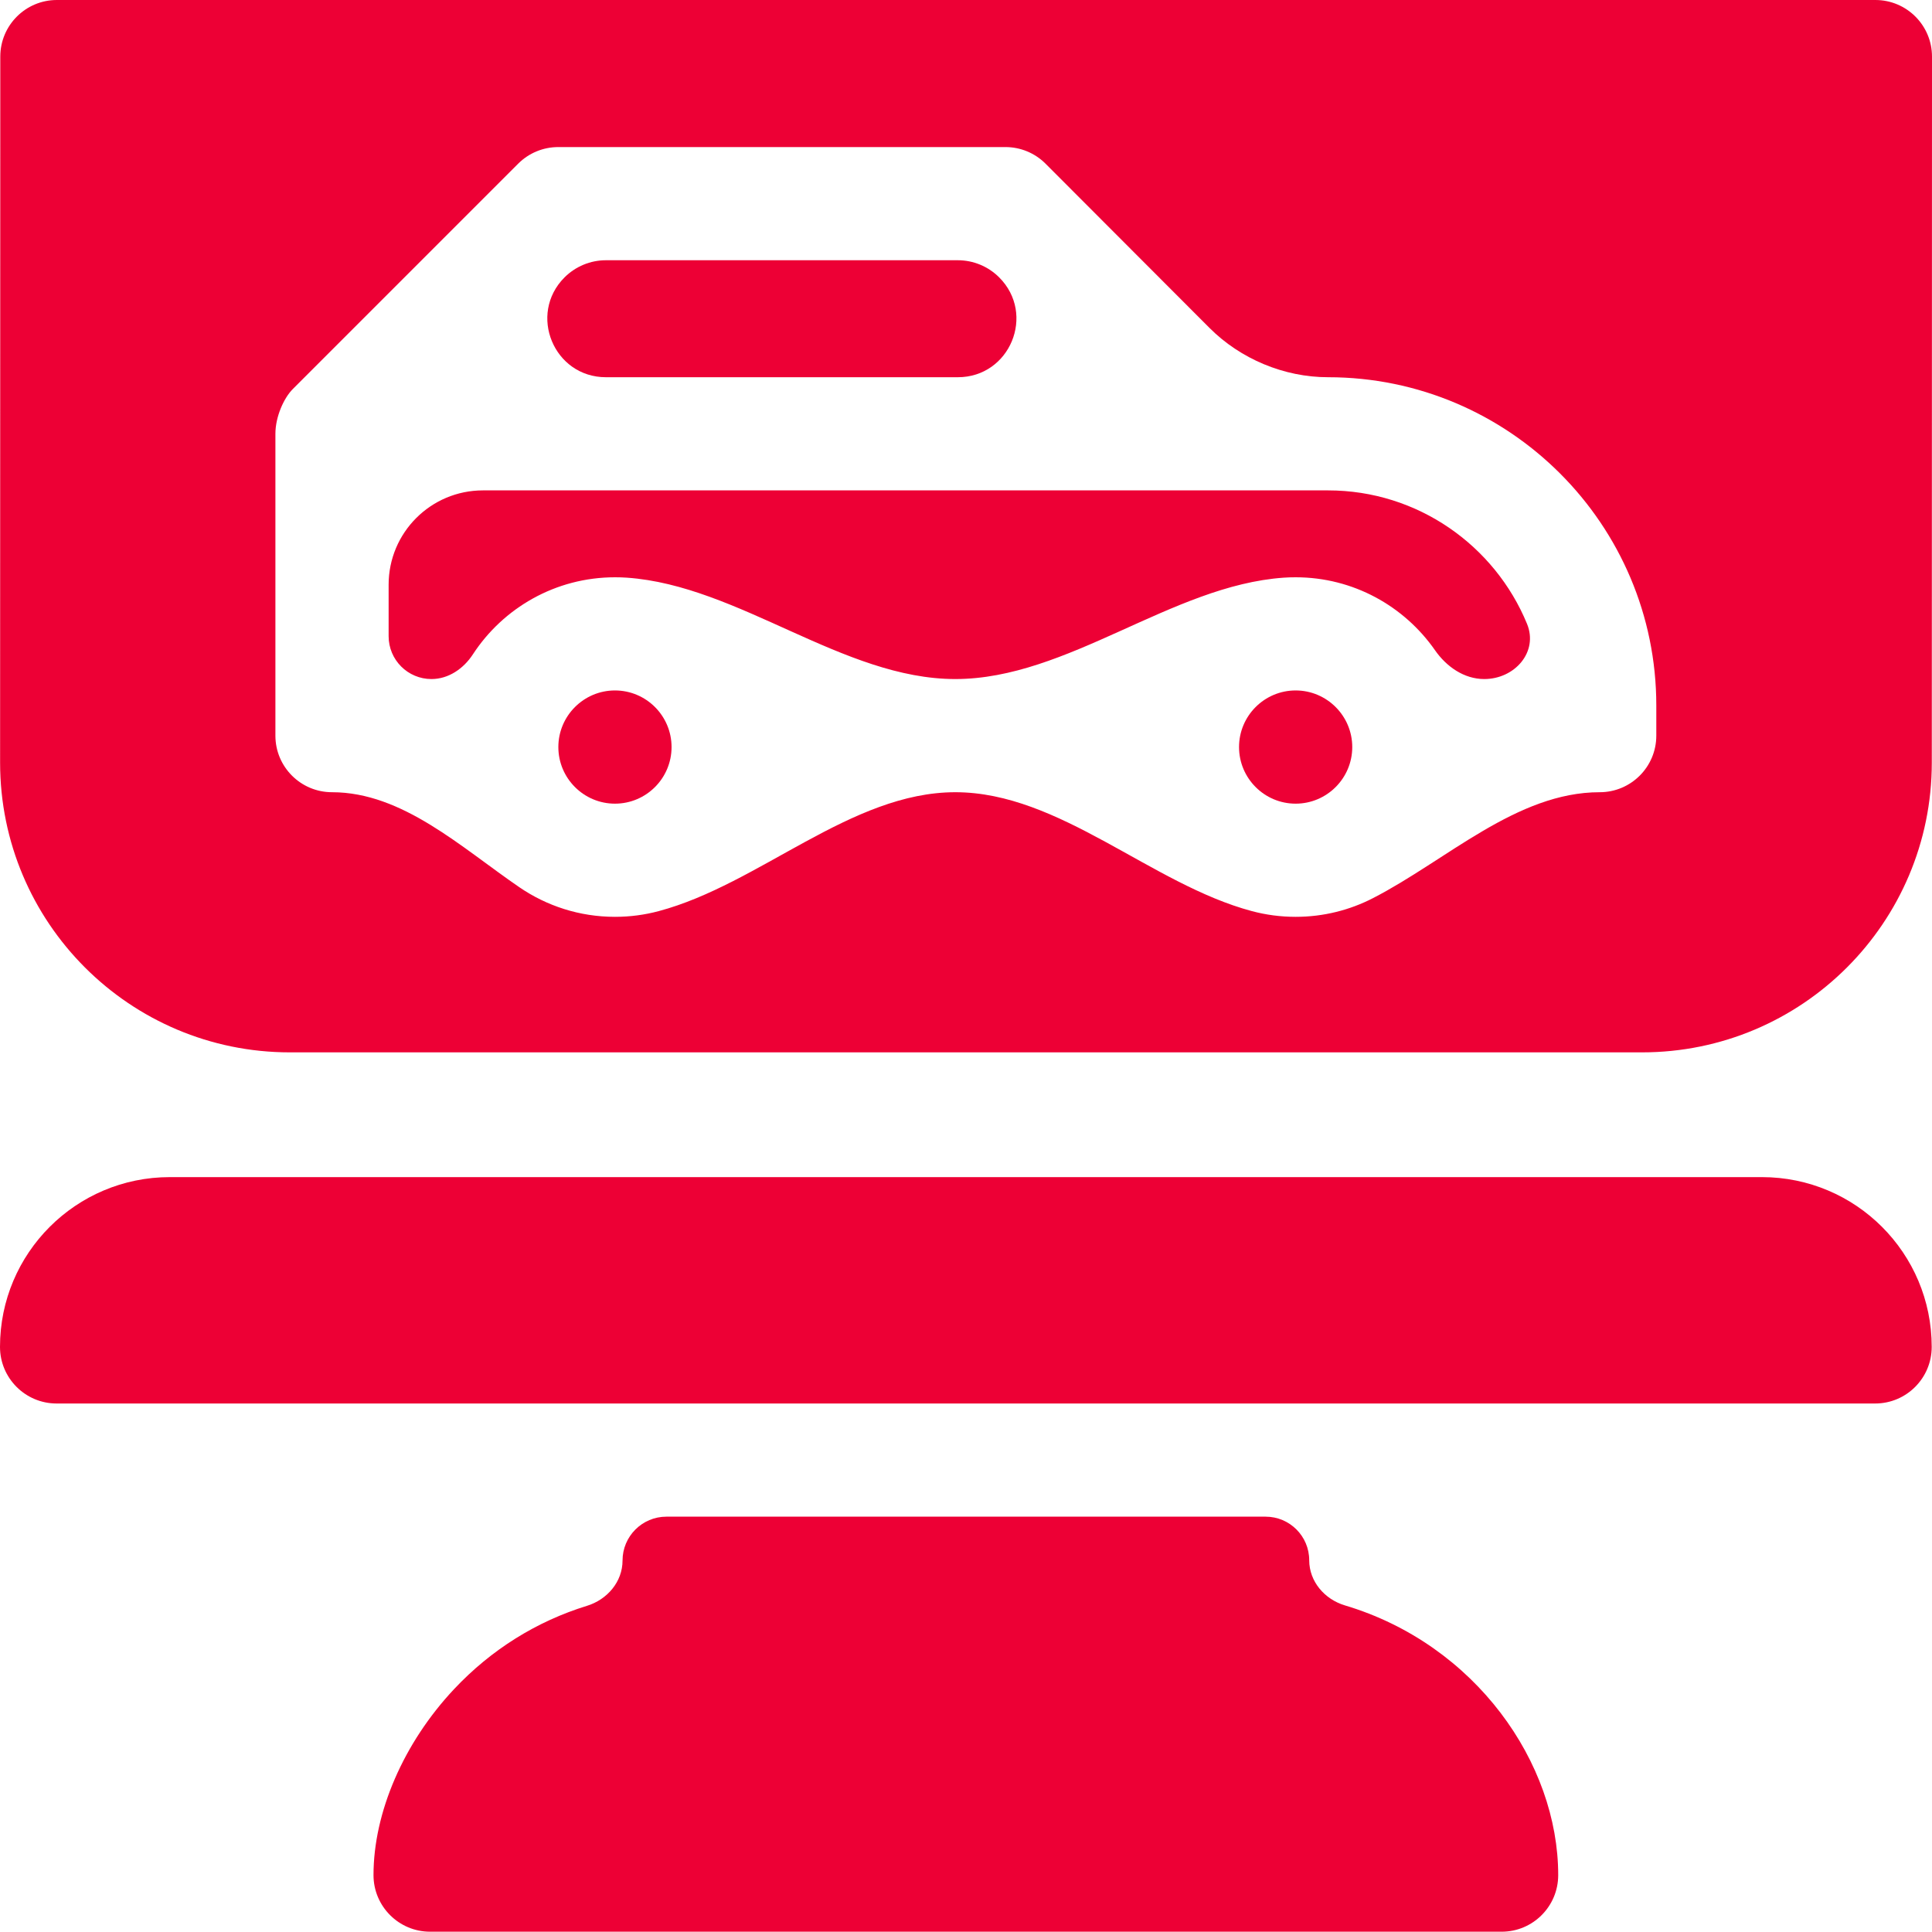 <svg width="40" height="40" viewBox="0 0 40 40" fill="none" xmlns="http://www.w3.org/2000/svg">
<path d="M0 27.886C0 28.533 0.525 29.058 1.172 29.058H14.06C14.06 29.058 14.06 29.058 14.06 29.058H25.935C25.934 29.058 25.934 29.058 25.934 29.058H38.823C39.47 29.058 39.994 28.533 39.994 27.886C39.994 25.945 38.421 24.371 36.479 24.371H3.515C1.574 24.371 0 25.945 0 27.886Z" fill="#ED0035"/>
<path d="M12.732 14.295C12.086 14.295 11.56 14.821 11.56 15.467C11.56 16.113 12.086 16.639 12.732 16.639C13.379 16.639 13.904 16.113 13.904 15.467C13.904 14.821 13.379 14.295 12.732 14.295Z" fill="#ED0035"/>
<path d="M26.825 14.295C26.178 14.295 25.653 14.821 25.653 15.467C25.653 16.113 26.178 16.639 26.825 16.639C27.471 16.639 27.997 16.113 27.997 15.467C27.997 14.821 27.471 14.295 26.825 14.295Z" fill="#ED0035"/>
<path d="M20.687 5.743C20.46 5.516 20.152 5.388 19.831 5.388H12.545C12.223 5.388 11.916 5.516 11.688 5.743C10.926 6.506 11.466 7.81 12.545 7.81H19.831C20.91 7.81 21.45 6.506 20.687 5.743Z" fill="#ED0035"/>
<path d="M27.496 10.153H9.999C8.92 10.153 8.046 11.027 8.046 12.106V13.171C8.046 13.662 8.443 14.059 8.933 14.059C9.285 14.059 9.596 13.845 9.789 13.55C10.416 12.588 11.501 11.952 12.733 11.952C12.815 11.952 12.897 11.954 12.978 11.96C15.297 12.121 17.454 14.059 19.779 14.059C22.103 14.059 24.26 12.121 26.579 11.96C26.66 11.954 26.742 11.952 26.825 11.952C28.018 11.952 29.074 12.55 29.71 13.462C29.948 13.804 30.313 14.059 30.73 14.059C31.36 14.059 31.855 13.498 31.615 12.915C30.948 11.296 29.353 10.153 27.496 10.153Z" fill="#ED0035"/>
<path d="M38.828 0H1.177C0.53 0 0.006 0.525 0.006 1.172L0.002 15.787C0.001 19.101 2.687 21.788 6.002 21.788H33.996C37.309 21.788 39.995 19.103 39.996 15.79L40 1.172C40 0.525 39.475 0 38.828 0ZM34.292 15.231C34.292 15.878 33.767 16.402 33.12 16.402C31.402 16.402 29.955 17.808 28.428 18.594C27.947 18.842 27.402 18.982 26.825 18.982C26.512 18.982 26.209 18.941 25.92 18.864C23.831 18.307 21.94 16.402 19.779 16.402C17.617 16.402 15.726 18.307 13.637 18.864C13.349 18.941 13.045 18.982 12.733 18.982C11.999 18.982 11.318 18.756 10.754 18.37C9.549 17.546 8.334 16.402 6.874 16.402C6.227 16.402 5.702 15.878 5.702 15.231V8.981C5.702 8.628 5.876 8.241 6.063 8.054L10.729 3.388C10.949 3.168 11.247 3.045 11.558 3.045H20.818C21.128 3.045 21.425 3.168 21.645 3.387C21.646 3.388 21.645 3.387 21.646 3.388C21.665 3.407 23.744 5.488 25.04 6.788C25.682 7.432 26.586 7.81 27.496 7.81C31.243 7.81 34.292 10.858 34.292 14.606V15.231Z" fill="#ED0035"/>
<path d="M27.845 33.238C27.424 33.112 27.106 32.743 27.106 32.304C27.106 31.805 26.701 31.401 26.203 31.401H13.797C13.296 31.401 12.889 31.808 12.889 32.309C12.889 32.749 12.572 33.118 12.152 33.247C11.11 33.568 10.167 34.155 9.399 34.974C8.356 36.085 7.733 37.524 7.733 38.822C7.733 39.469 8.258 39.994 8.905 39.994H31.09C31.737 39.994 32.261 39.469 32.261 38.822C32.261 36.501 30.55 34.045 27.845 33.238Z" fill="#ED0035"/>
</svg>
